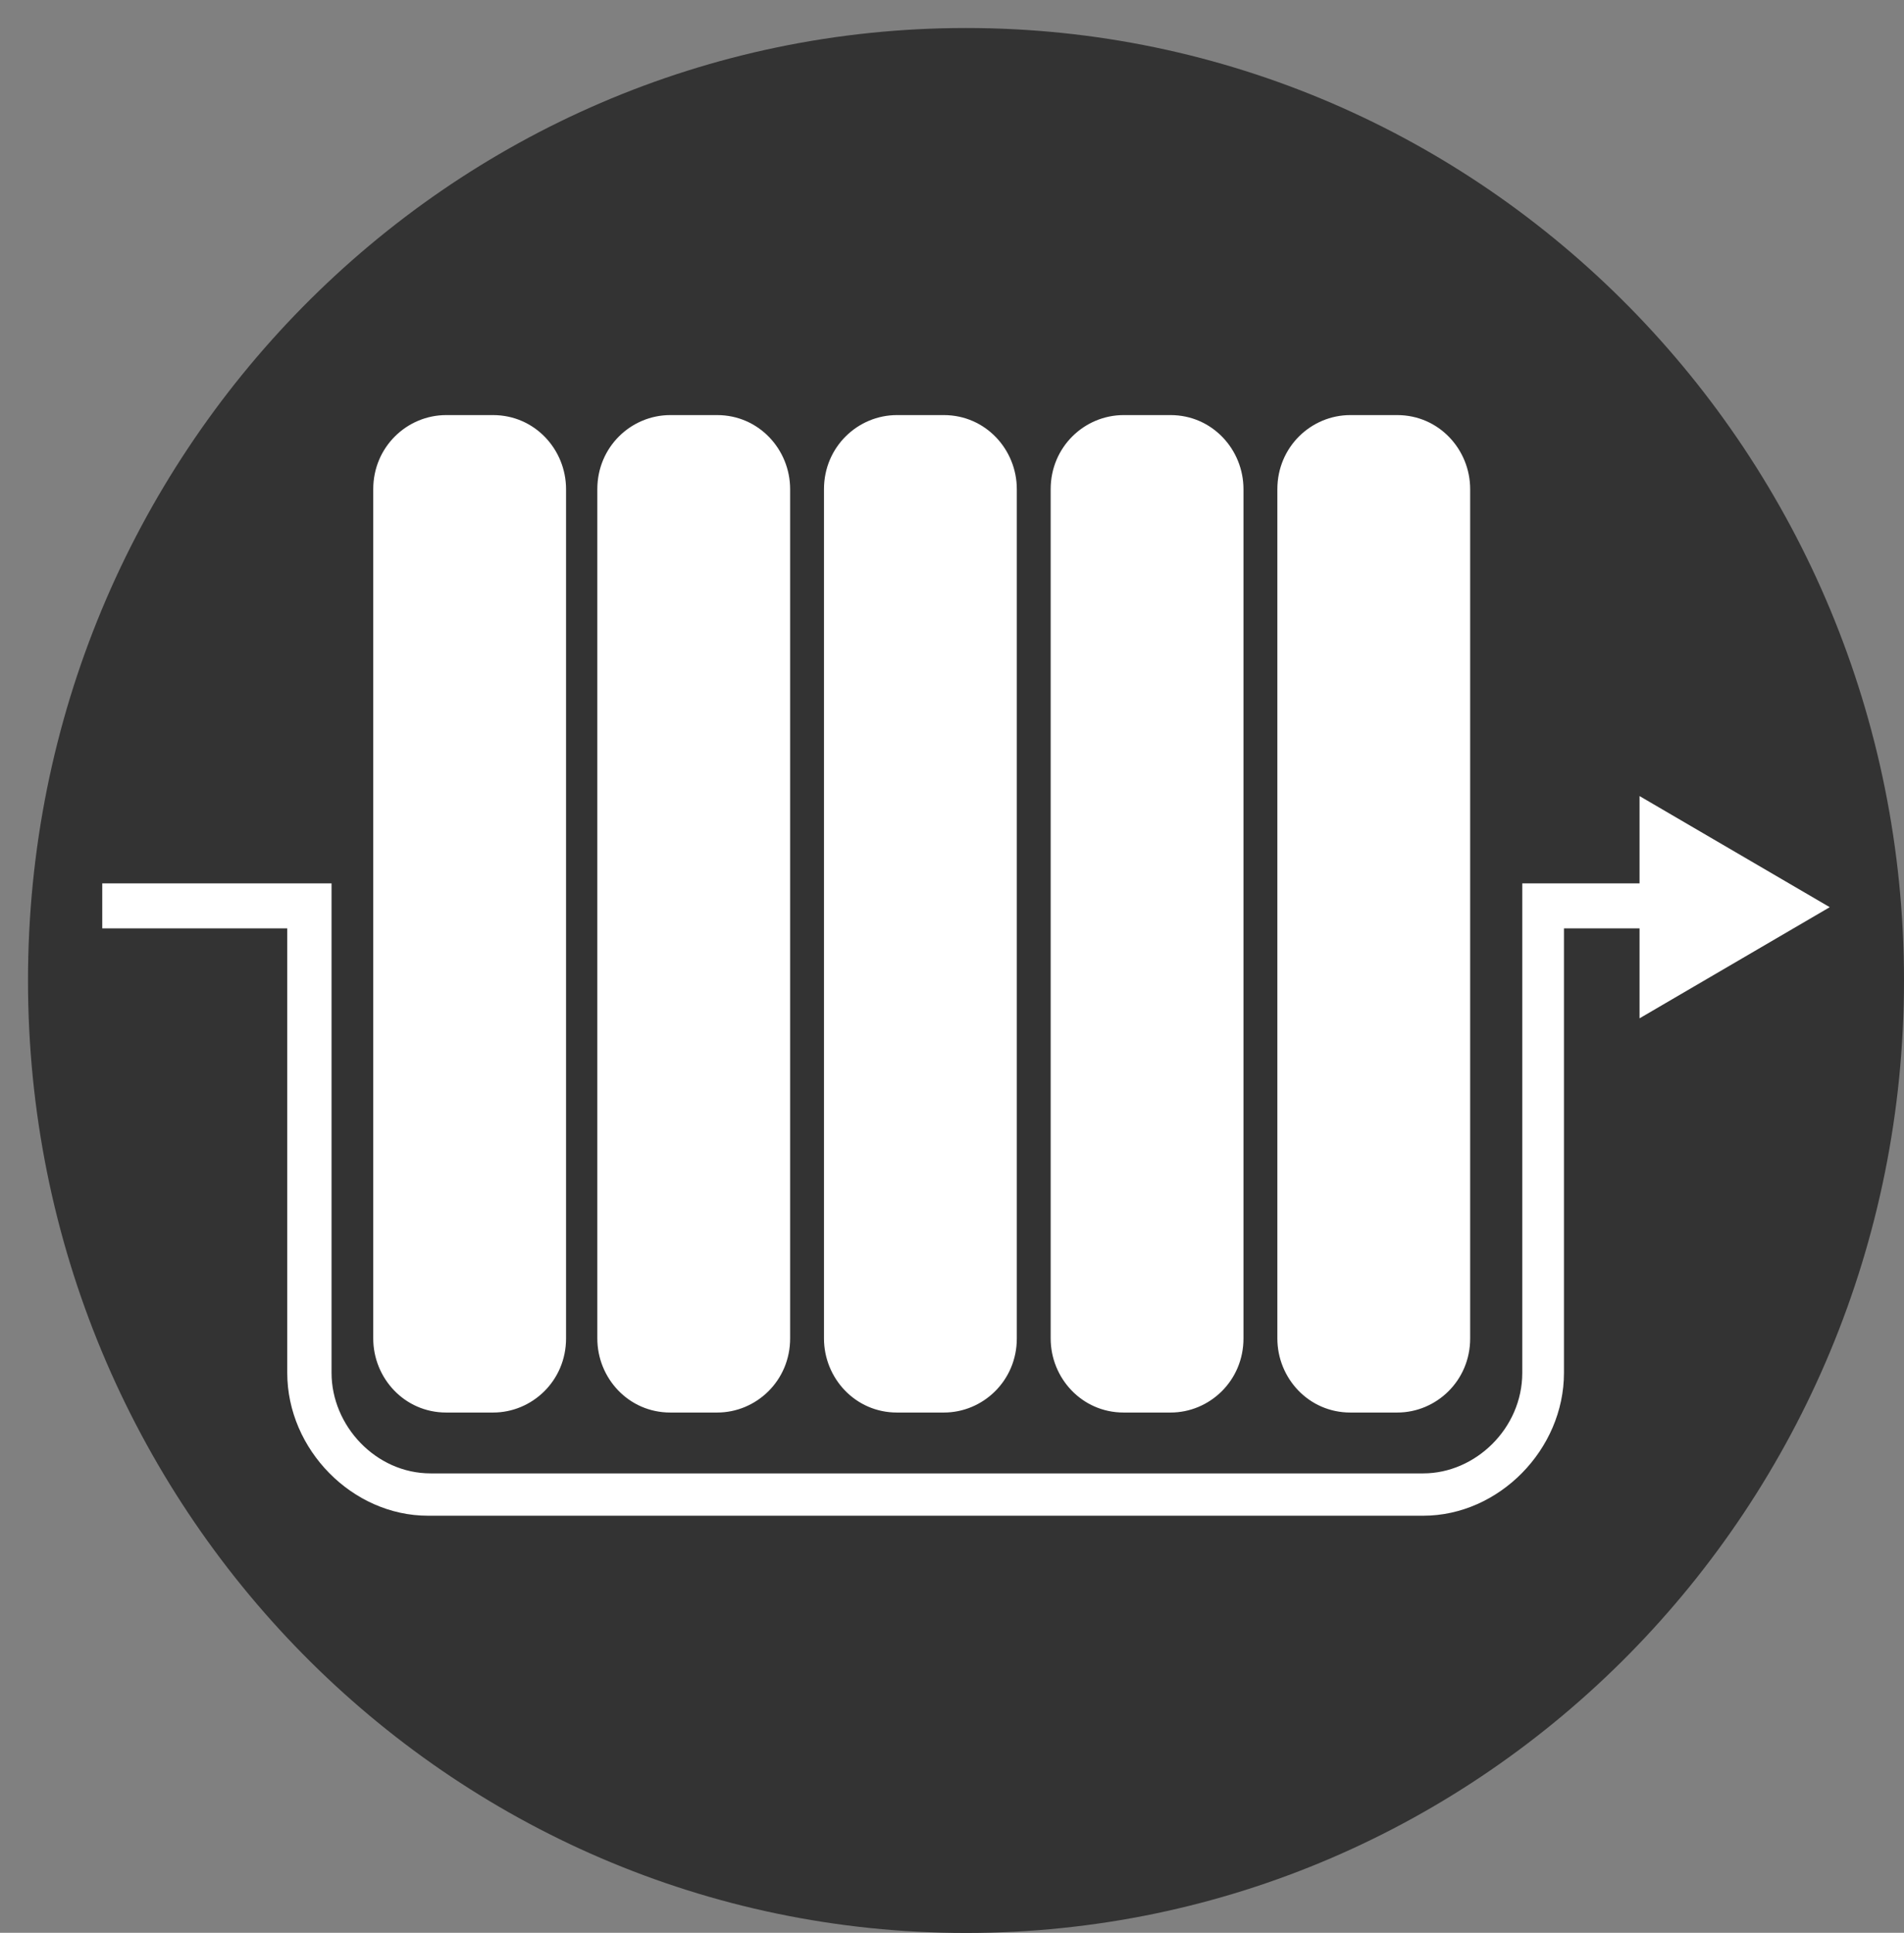 <svg width="68" height="69" xmlns="http://www.w3.org/2000/svg" xmlns:xlink="http://www.w3.org/1999/xlink" xml:space="preserve" overflow="hidden"><rect width="100%" height="100%" fill="#808080" stroke="none"/><g transform="translate(-1012 -304)"><g><g><g><g><path d="M67 33.5C67 52.002 52.002 67 33.5 67 14.998 67 0 52.002 0 33.5-6.612e-15 14.998 14.998 0 33.5-6.612e-15 52.002-1.3224e-14 67 14.998 67 33.5Z" fill="#333333" fill-rule="nonzero" fill-opacity="1" transform="matrix(1 0 0 1.015 1013 305)"/><path d="M44.62 16.22C44.62 14.731 45.83 13.614 47.226 13.614L48.901 13.614C50.39 13.614 51.506 14.824 51.506 16.22L51.506 46.09C51.506 47.579 50.297 48.696 48.901 48.696L47.226 48.696C45.737 48.696 44.62 47.486 44.62 46.09L44.62 16.22ZM36.524 16.22C36.524 14.731 37.734 13.614 39.13 13.614L40.805 13.614C42.294 13.614 43.41 14.824 43.41 16.22L43.41 46.09C43.41 47.579 42.201 48.696 40.805 48.696L39.13 48.696C37.641 48.696 36.524 47.486 36.524 46.09L36.524 16.22ZM28.428 16.22C28.428 14.731 29.638 13.614 31.034 13.614L32.709 13.614C34.198 13.614 35.315 14.824 35.315 16.22L35.315 46.09C35.315 47.579 34.105 48.696 32.709 48.696L31.034 48.696C29.545 48.696 28.428 47.486 28.428 46.09L28.428 16.22ZM20.333 16.22C20.333 14.731 21.542 13.614 22.938 13.614L24.613 13.614C26.102 13.614 27.219 14.824 27.219 16.22L27.219 46.09C27.219 47.579 26.009 48.696 24.613 48.696L22.938 48.696C21.449 48.696 20.333 47.486 20.333 46.09L20.333 16.22ZM12.33 16.22C12.33 14.731 13.54 13.614 14.935 13.614L16.61 13.614C18.099 13.614 19.216 14.824 19.216 16.22L19.216 46.09C19.216 47.579 18.006 48.696 16.61 48.696L14.935 48.696C13.447 48.696 12.33 47.486 12.33 46.09L12.33 16.22ZM54.856 31.667 54.856 47.3C54.856 49.999 52.53 52.325 49.831 52.325L14.284 52.325C11.585 52.325 9.259 49.999 9.259 47.3L9.259 31.667 2.652 31.667 2.652 30.085 10.841 30.085 10.841 31.667 10.841 47.3C10.841 49.161 12.423 50.836 14.377 50.836L49.831 50.836C51.692 50.836 53.367 49.254 53.367 47.3L53.367 30.085 57.555 30.085 57.555 27.014 64.348 30.922 57.555 34.831 57.555 31.667 54.856 31.667Z" fill="#FFFFFF" fill-rule="nonzero" fill-opacity="1" transform="matrix(1 0 0 1.015 1013 305)"/></g></g></g></g></g></svg>